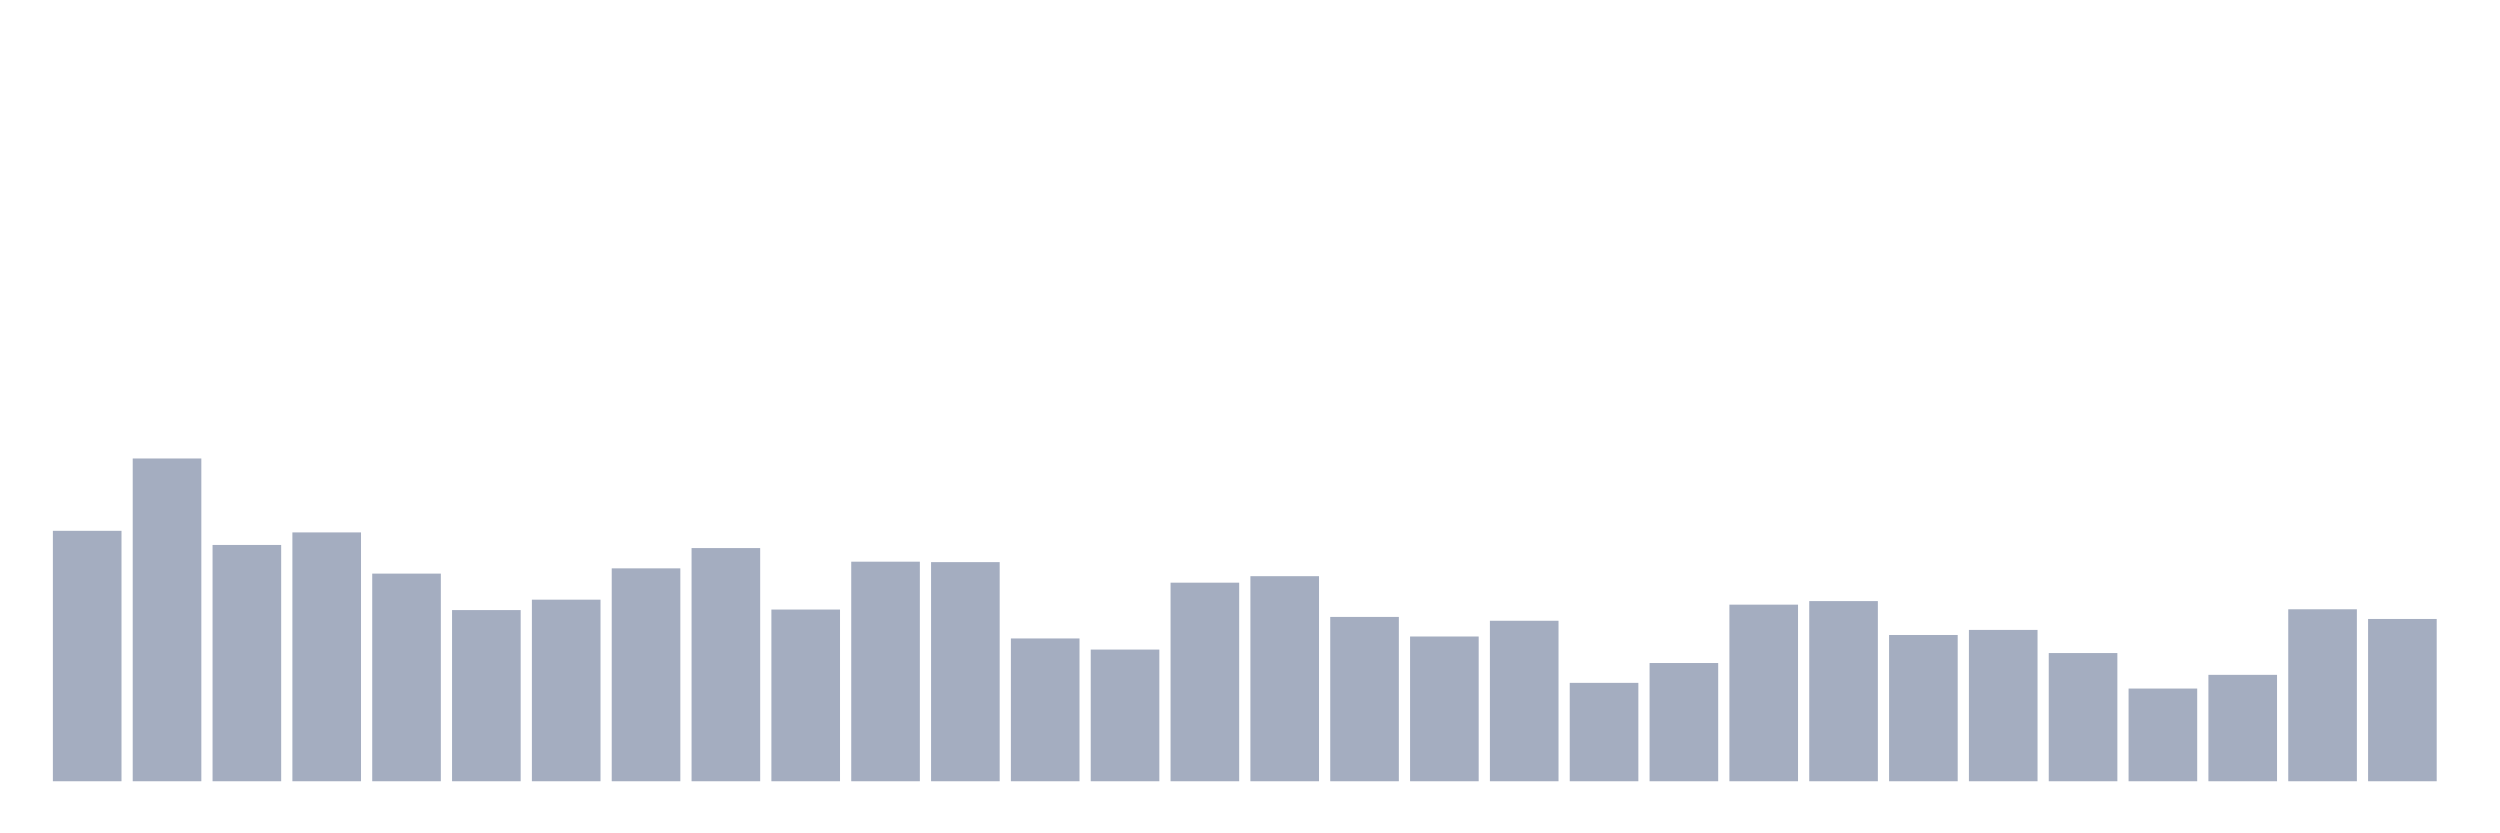 <svg xmlns="http://www.w3.org/2000/svg" viewBox="0 0 480 160"><g transform="translate(10,10)"><rect class="bar" x="0.153" width="13.175" y="91.916" height="48.084" fill="rgb(164,173,192)"></rect><rect class="bar" x="15.482" width="13.175" y="78.028" height="61.972" fill="rgb(164,173,192)"></rect><rect class="bar" x="30.81" width="13.175" y="94.632" height="45.368" fill="rgb(164,173,192)"></rect><rect class="bar" x="46.138" width="13.175" y="92.223" height="47.777" fill="rgb(164,173,192)"></rect><rect class="bar" x="61.466" width="13.175" y="100.132" height="39.868" fill="rgb(164,173,192)"></rect><rect class="bar" x="76.794" width="13.175" y="107.135" height="32.865" fill="rgb(164,173,192)"></rect><rect class="bar" x="92.123" width="13.175" y="105.137" height="34.863" fill="rgb(164,173,192)"></rect><rect class="bar" x="107.451" width="13.175" y="99.124" height="40.876" fill="rgb(164,173,192)"></rect><rect class="bar" x="122.779" width="13.175" y="95.229" height="44.771" fill="rgb(164,173,192)"></rect><rect class="bar" x="138.107" width="13.175" y="107.033" height="32.967" fill="rgb(164,173,192)"></rect><rect class="bar" x="153.436" width="13.175" y="97.843" height="42.157" fill="rgb(164,173,192)"></rect><rect class="bar" x="168.764" width="13.175" y="97.928" height="42.072" fill="rgb(164,173,192)"></rect><rect class="bar" x="184.092" width="13.175" y="112.584" height="27.416" fill="rgb(164,173,192)"></rect><rect class="bar" x="199.42" width="13.175" y="114.719" height="25.281" fill="rgb(164,173,192)"></rect><rect class="bar" x="214.748" width="13.175" y="101.874" height="38.126" fill="rgb(164,173,192)"></rect><rect class="bar" x="230.077" width="13.175" y="100.627" height="39.373" fill="rgb(164,173,192)"></rect><rect class="bar" x="245.405" width="13.175" y="108.45" height="31.55" fill="rgb(164,173,192)"></rect><rect class="bar" x="260.733" width="13.175" y="112.208" height="27.792" fill="rgb(164,173,192)"></rect><rect class="bar" x="276.061" width="13.175" y="109.185" height="30.815" fill="rgb(164,173,192)"></rect><rect class="bar" x="291.39" width="13.175" y="121.108" height="18.892" fill="rgb(164,173,192)"></rect><rect class="bar" x="306.718" width="13.175" y="117.299" height="22.701" fill="rgb(164,173,192)"></rect><rect class="bar" x="322.046" width="13.175" y="106.093" height="33.907" fill="rgb(164,173,192)"></rect><rect class="bar" x="337.374" width="13.175" y="105.41" height="34.59" fill="rgb(164,173,192)"></rect><rect class="bar" x="352.702" width="13.175" y="111.918" height="28.082" fill="rgb(164,173,192)"></rect><rect class="bar" x="368.031" width="13.175" y="110.944" height="29.056" fill="rgb(164,173,192)"></rect><rect class="bar" x="383.359" width="13.175" y="115.386" height="24.614" fill="rgb(164,173,192)"></rect><rect class="bar" x="398.687" width="13.175" y="122.201" height="17.799" fill="rgb(164,173,192)"></rect><rect class="bar" x="414.015" width="13.175" y="119.571" height="20.429" fill="rgb(164,173,192)"></rect><rect class="bar" x="429.344" width="13.175" y="106.981" height="33.019" fill="rgb(164,173,192)"></rect><rect class="bar" x="444.672" width="13.175" y="108.843" height="31.157" fill="rgb(164,173,192)"></rect></g></svg>
